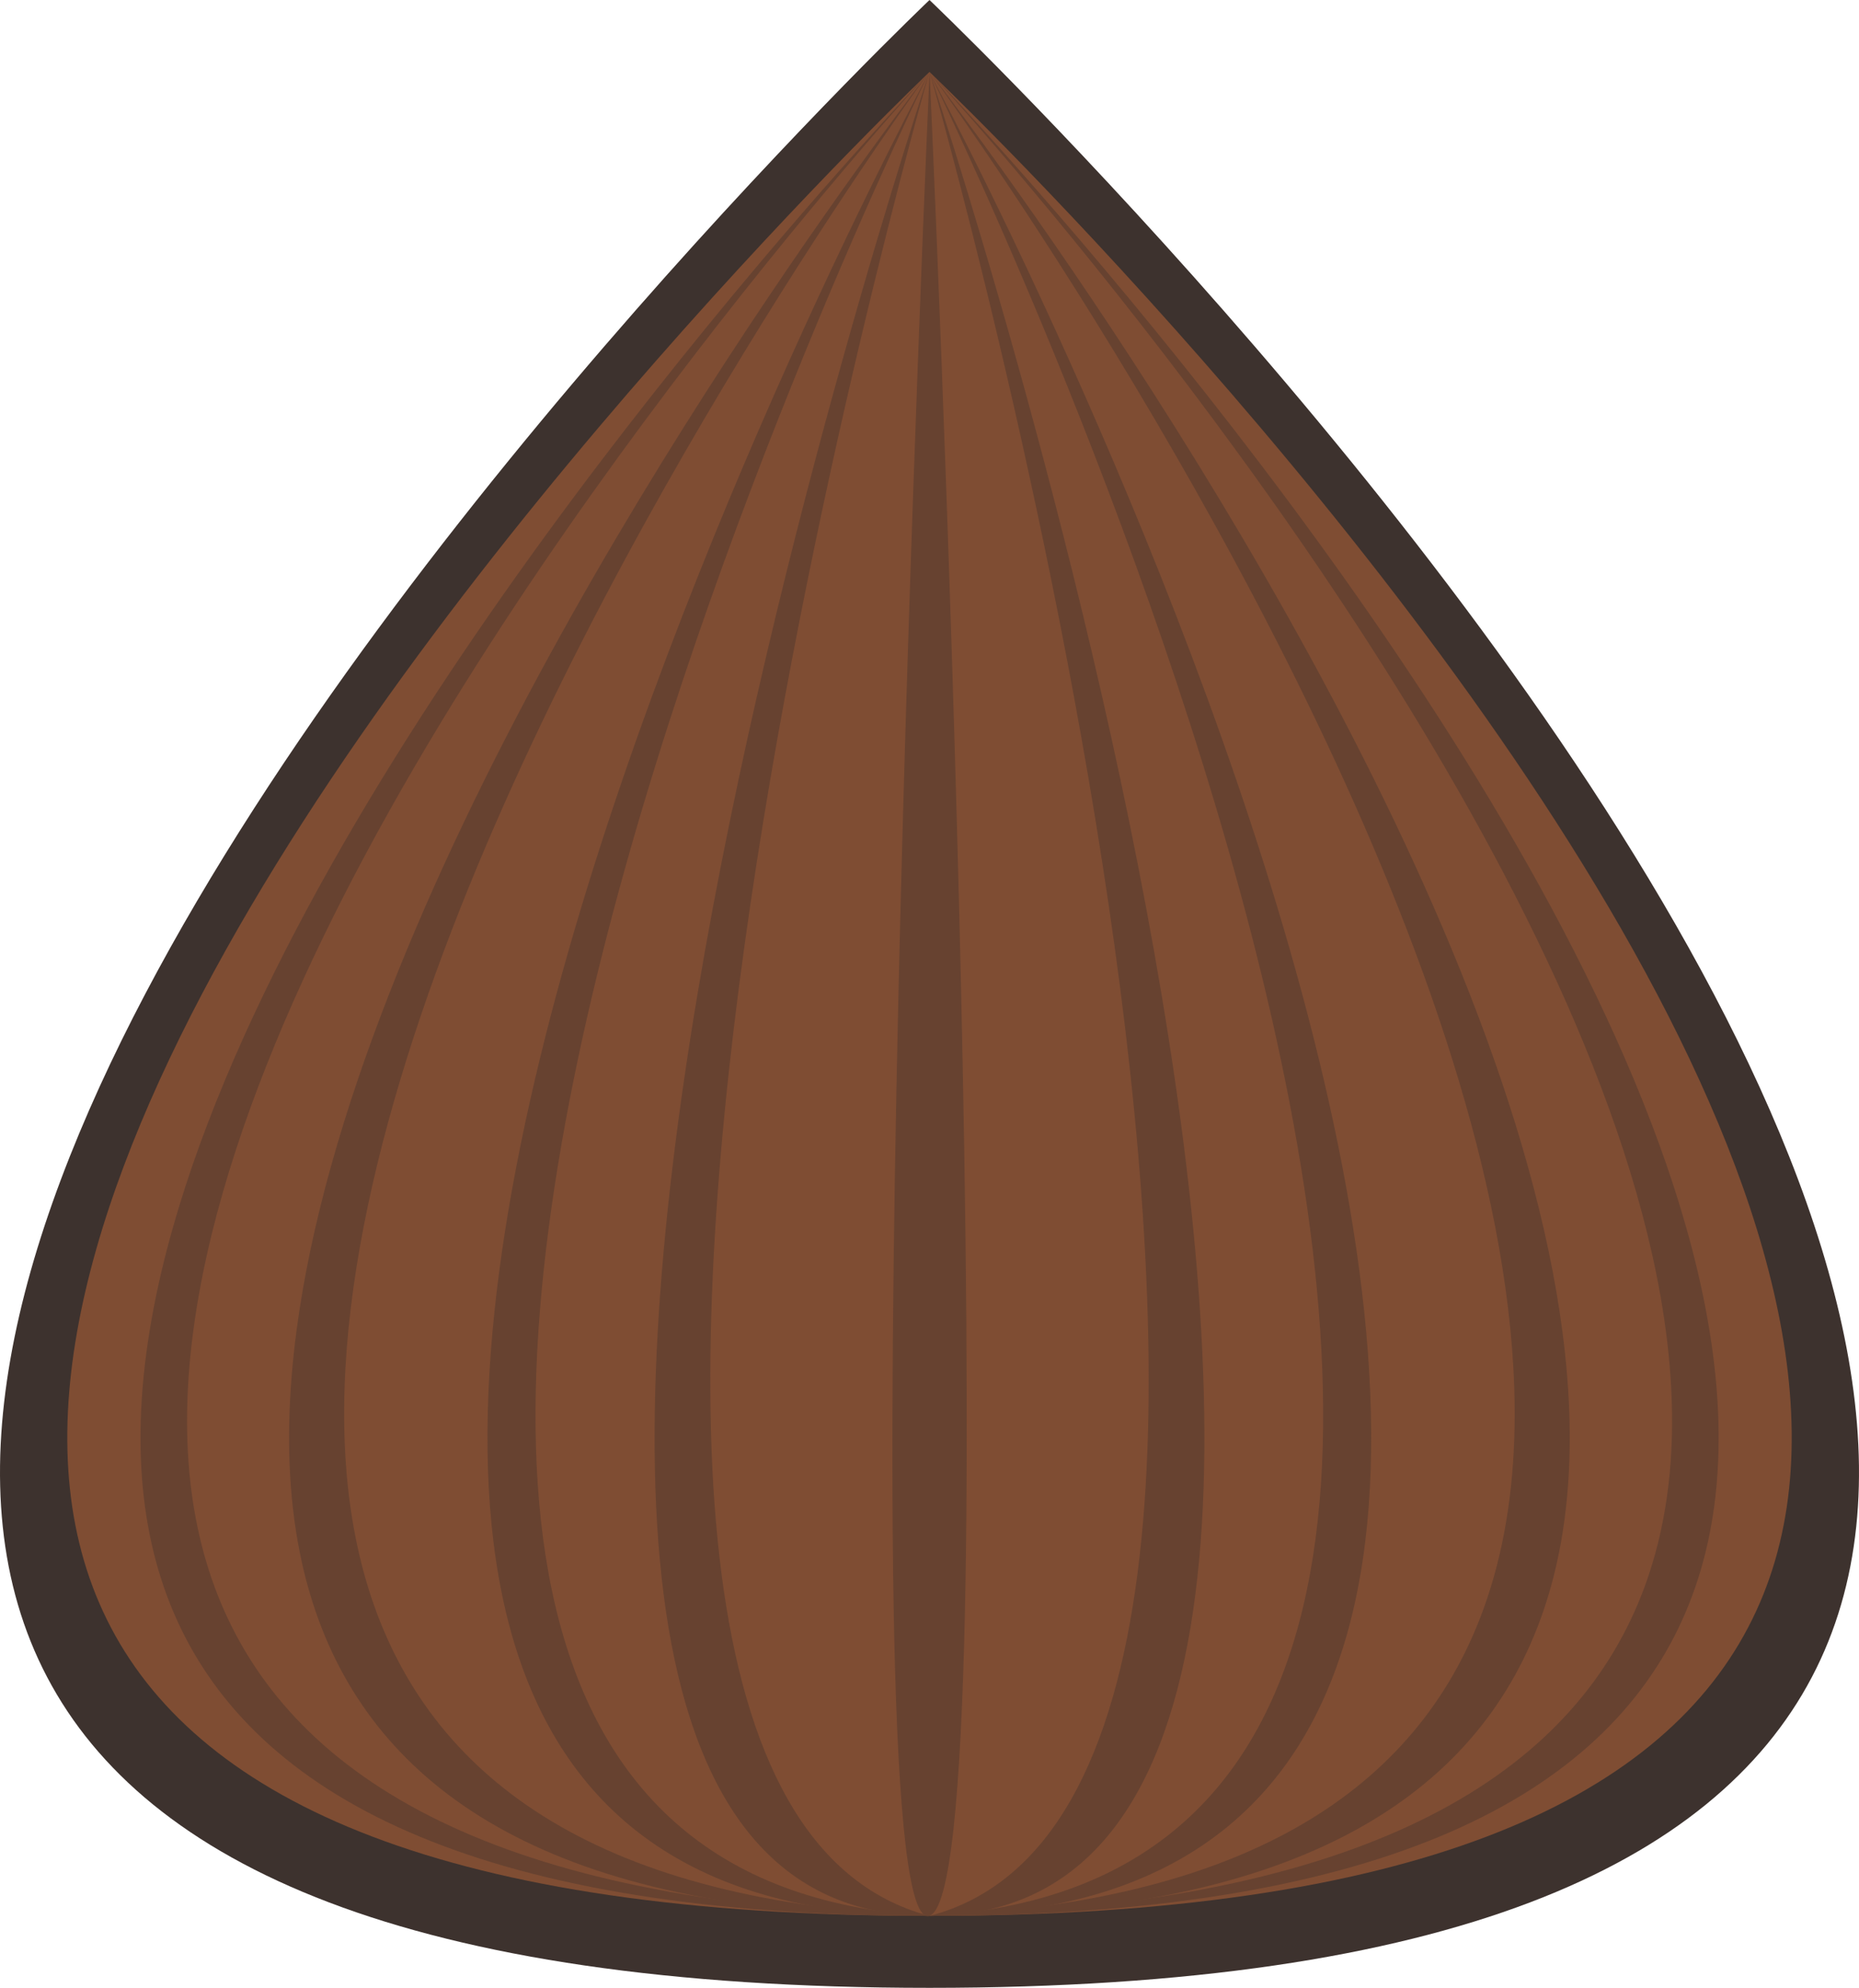 <?xml version="1.0" encoding="UTF-8" standalone="no"?>
<!-- Created with Inkscape (http://www.inkscape.org/) -->

<svg
   xmlns:dc="http://purl.org/dc/elements/1.1/"
   xmlns:cc="http://creativecommons.org/ns#"
   xmlns:rdf="http://www.w3.org/1999/02/22-rdf-syntax-ns#"
   xmlns:svg="http://www.w3.org/2000/svg"
   xmlns="http://www.w3.org/2000/svg"
   version="1.1"
   width="182.372"
   height="194.976"
   id="svg3011"
   xml:space="preserve"><defs
     id="defs3015"><clipPath
       id="clipPath3025"><path
         d="M 0,200 200,200 200,0 0,0 0,200 z"
         id="path3027" /></clipPath></defs><g
     transform="matrix(1.25,0,0,-1.25,-39.859,222.489)"
     id="g3019"><g
       id="g3021"><g
         clip-path="url(#clipPath3025)"
         id="g3023"><g
           transform="translate(104.836,177.991)"
           id="g3029"><path
             d="M 0,0 C 0,0 -164.134,-155.981 0,-155.981 164.135,-155.981 0,0 0,0"
             id="path3031"
             style="fill:#3d322e;fill-opacity:1;fill-rule:nonzero;stroke:none" /></g><g
           transform="translate(104.836,172.346)"
           id="g3033"><path
             d="M 0,0 C 0,0 -152.253,-144.691 0,-144.691 152.256,-144.691 0,0 0,0"
             id="path3035"
             style="fill:#7f4d33;fill-opacity:1;fill-rule:nonzero;stroke:none" /></g><g
           transform="translate(104.83,172.346)"
           id="g3037"><path
             d="M 0,0 C 0,0 -48.531,-144.691 0,-144.691 -38.694,-134.52 0,0 0,0"
             id="path3039"
             style="fill:#674230;fill-opacity:1;fill-rule:nonzero;stroke:none" /></g><g
           transform="translate(104.841,172.346)"
           id="g3041"><path
             d="M 0,0 C 0,0 48.532,-144.692 0,-144.692 38.694,-134.52 0,0 0,0"
             id="path3043"
             style="fill:#674230;fill-opacity:1;fill-rule:nonzero;stroke:none" /></g><g
           transform="translate(104.817,172.346)"
           id="g3045"><path
             d="M 0,0 C 0,0 -113.042,-144.691 0,-144.691 -103.321,-140.422 0,0 0,0"
             id="path3047"
             style="fill:#674230;fill-opacity:1;fill-rule:nonzero;stroke:none" /></g><g
           transform="translate(104.842,172.346)"
           id="g3049"><path
             d="M 0,0 C 0,0 113.042,-144.691 0,-144.691 103.321,-140.422 0,0 0,0"
             id="path3051"
             style="fill:#674230;fill-opacity:1;fill-rule:nonzero;stroke:none" /></g><g
           transform="translate(104.83,172.346)"
           id="g3053"><path
             d="M 0,0 C 0,0 -78.043,-144.691 0,-144.691 -69.558,-140.75 0,0 0,0"
             id="path3055"
             style="fill:#674230;fill-opacity:1;fill-rule:nonzero;stroke:none" /></g><g
           transform="translate(104.817,172.346)"
           id="g3057"><path
             d="M 0,0 C 0,0 78.043,-144.691 0,-144.691 69.559,-140.75 0,0 0,0"
             id="path3059"
             style="fill:#674230;fill-opacity:1;fill-rule:nonzero;stroke:none" /></g><g
           transform="translate(104.842,172.346)"
           id="g3061"><path
             d="M 0,0 C 0,0 139.338,-144.691 0,-144.691 131.114,-141.733 0,0 0,0"
             id="path3063"
             style="fill:#674230;fill-opacity:1;fill-rule:nonzero;stroke:none" /></g><g
           transform="translate(104.842,172.346)"
           id="g3065"><path
             d="M 0,0 C 0,0 -139.338,-144.691 0,-144.691 -131.114,-141.733 0,0 0,0"
             id="path3067"
             style="fill:#674230;fill-opacity:1;fill-rule:nonzero;stroke:none" /></g><g
           transform="translate(104.842,172.358)"
           id="g3069"><path
             d="M 0,0 C 0,0 6.563,-142.401 0,-144.69 -6.563,-146.979 0,0 0,0"
             id="path3071"
             style="fill:#674230;fill-opacity:1;fill-rule:nonzero;stroke:none" /></g></g></g></g></svg>
